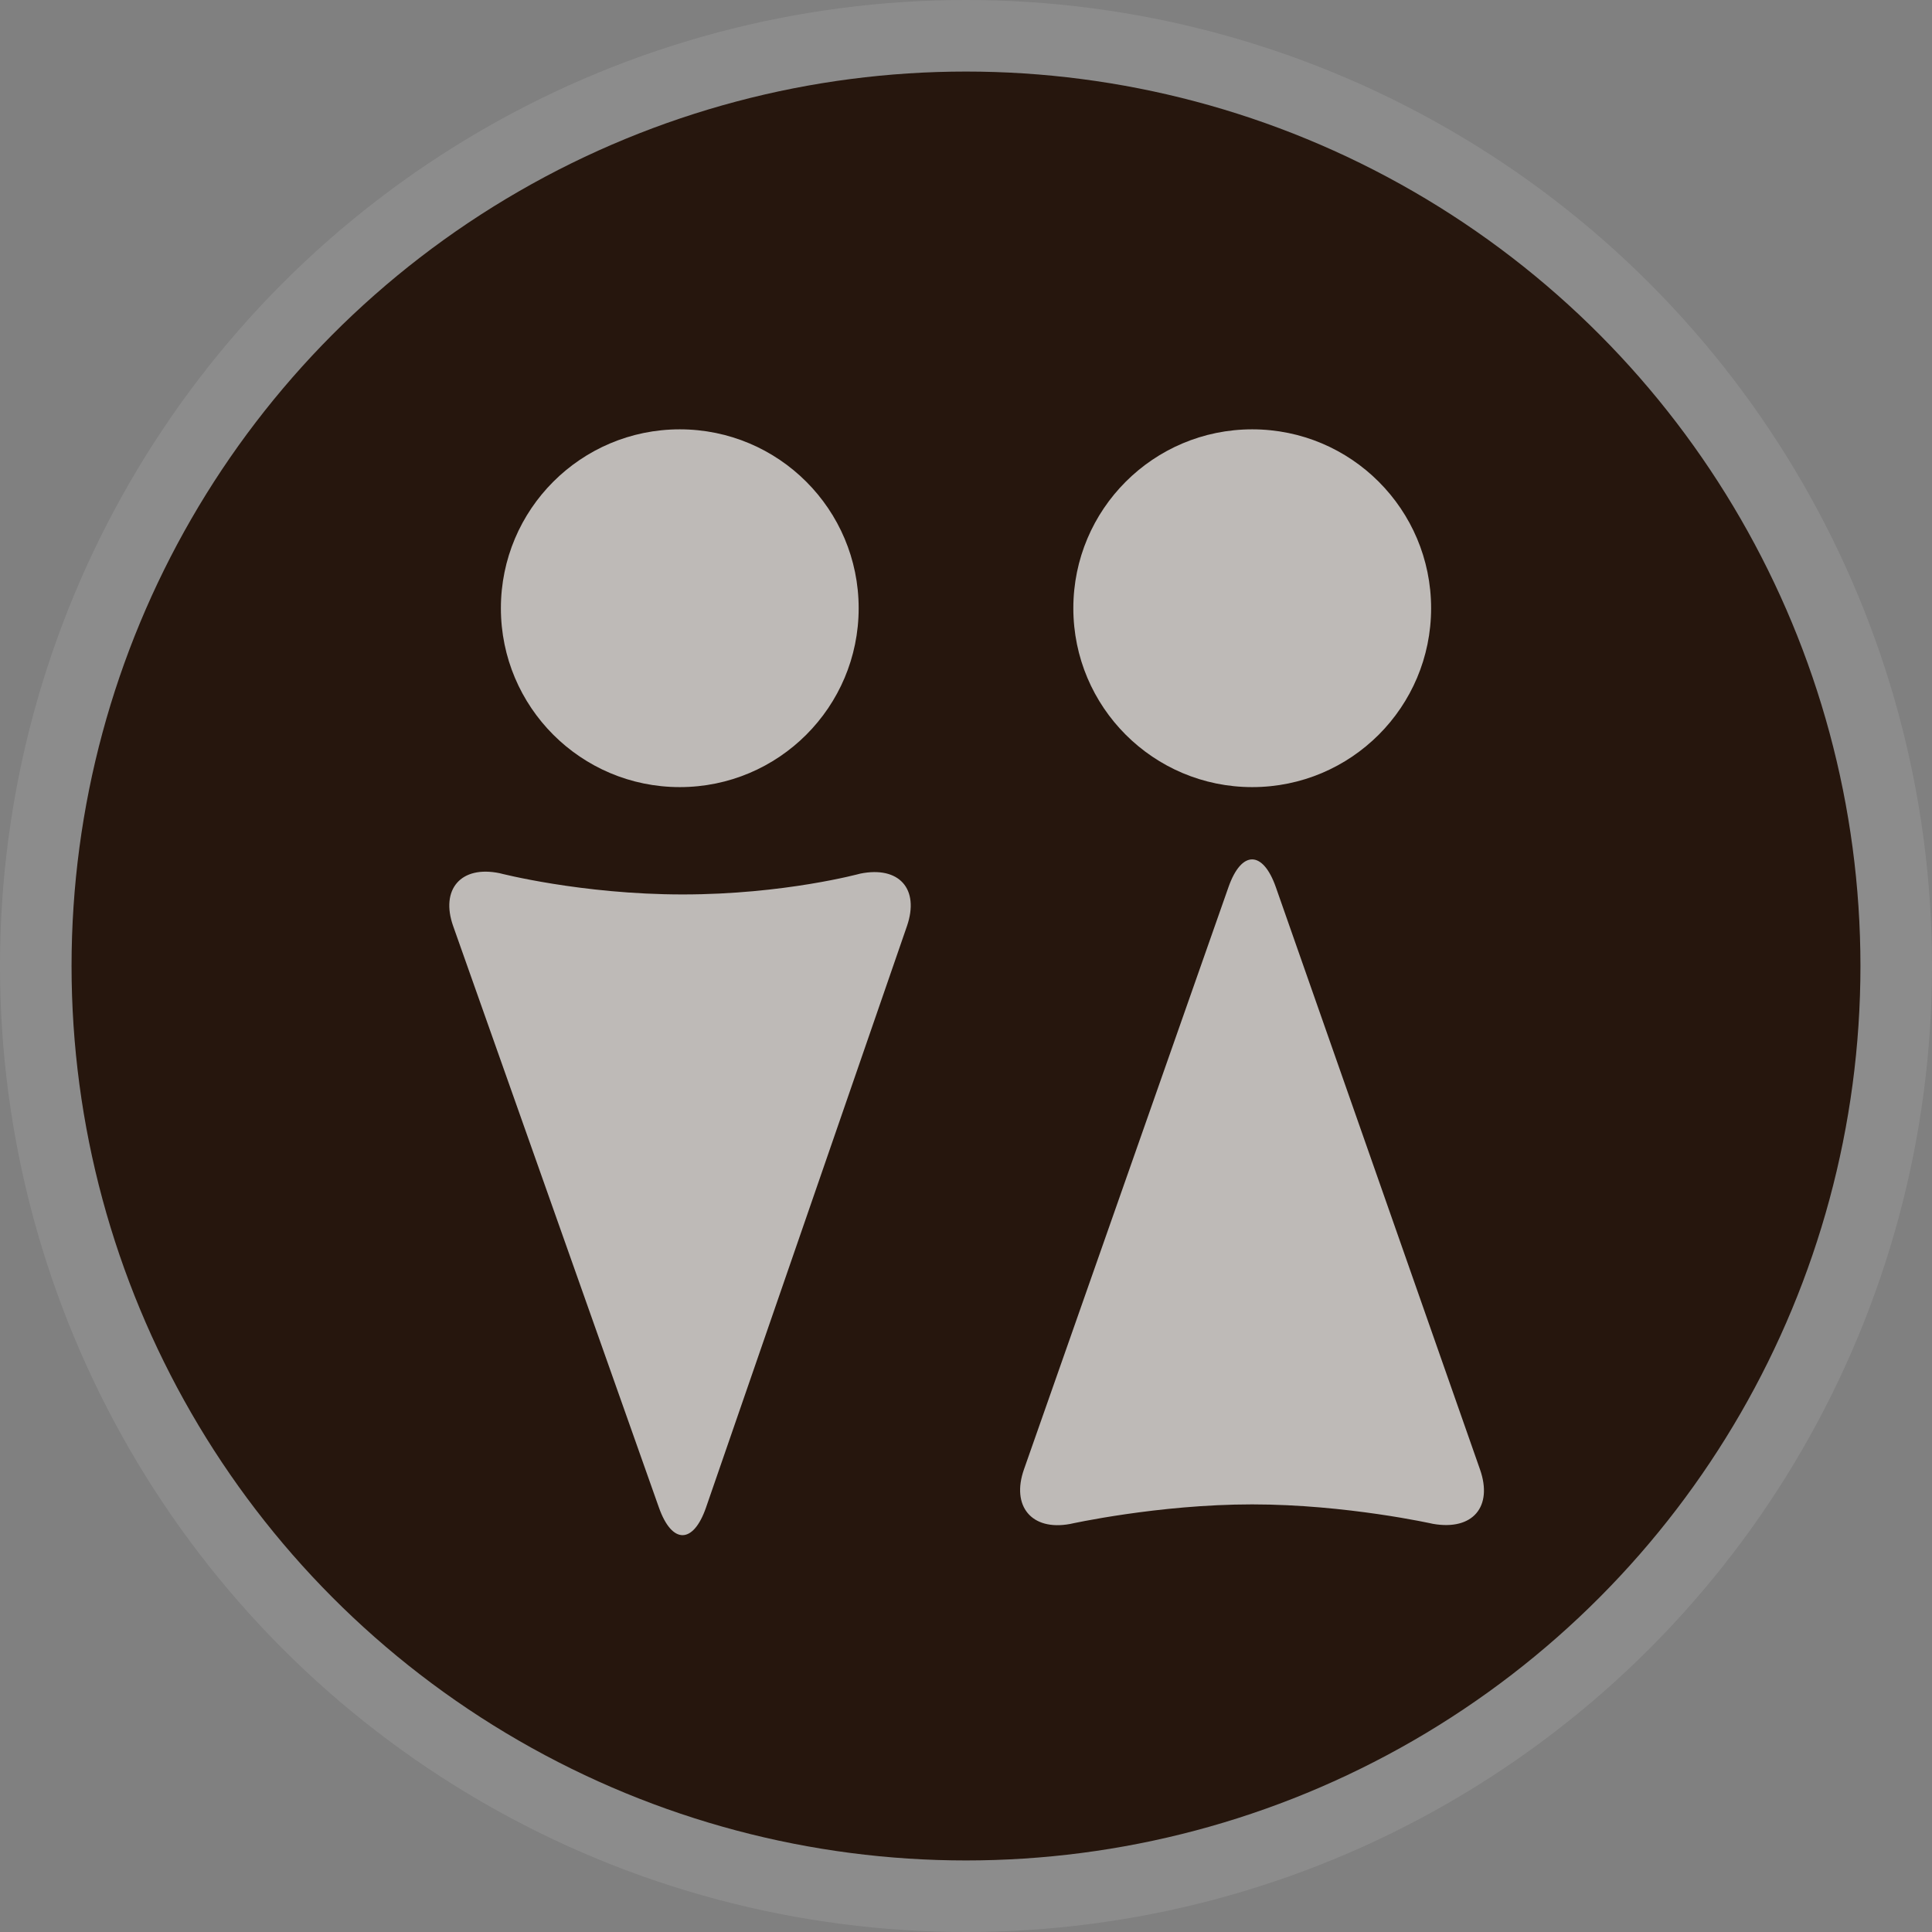 <?xml version="1.0" encoding="UTF-8" standalone="no"?>
<svg width="27px" height="27px" viewBox="0 0 27 27" version="1.1" xmlns="http://www.w3.org/2000/svg" xmlns:xlink="http://www.w3.org/1999/xlink">
    <rect x="0" y="0" width="27" height="27" fill="#808080" stroke="none"/>
    <!-- Generator: Sketch 3.8.3 (29802) - http://www.bohemiancoding.com/sketch -->
    <title>toilets-l</title>
    <desc>Created with Sketch.</desc>
    <defs></defs>
    <g id="POI-NIght" stroke="none" stroke-width="1" fill="none" fill-rule="evenodd">
        <g id="toilets-l">
            <circle id="Oval-1-Copy-39" fill-opacity="0.1" fill="#FFFFFF" cx="13.5" cy="13.5" r="13.5"></circle>
            <circle id="Oval-1-Copy-38" fill="#26160D" cx="13.5" cy="13.5" r="12.5"></circle>
            <path d="M17.168,12.398 C17.351,11.877 17.65,11.885 17.83,12.398 L20.683,20.535 C20.866,21.055 20.584,21.394 20.026,21.296 C20.026,21.296 18.817,21.024 17.499,21.024 C16.181,21.024 14.953,21.298 14.953,21.298 C14.415,21.397 14.13,21.047 14.31,20.535 L17.168,12.398 Z M9.5,6 C8.119,6 7,7.119 7,8.5 C7,9.881 8.119,11 9.5,11 C10.881,11 12,9.881 12,8.5 C12,7.119 10.881,6 9.5,6 Z M17.5,6 C16.119,6 15,7.119 15,8.5 C15,9.881 16.119,11 17.5,11 C18.881,11 20,9.881 20,8.5 C20,7.119 18.881,6 17.5,6 Z M9.208,21.067 C9.392,21.587 9.69,21.579 9.867,21.067 L12.675,12.942 C12.854,12.422 12.564,12.099 12.022,12.209 C12.022,12.209 10.961,12.5 9.541,12.5 C8.122,12.5 6.982,12.203 6.982,12.203 C6.44,12.091 6.152,12.43 6.333,12.942 L9.208,21.067 Z" id="Combined-Shape" fill-opacity="0.7" fill="#FFFFFF"></path>
        </g>
    </g>
</svg>